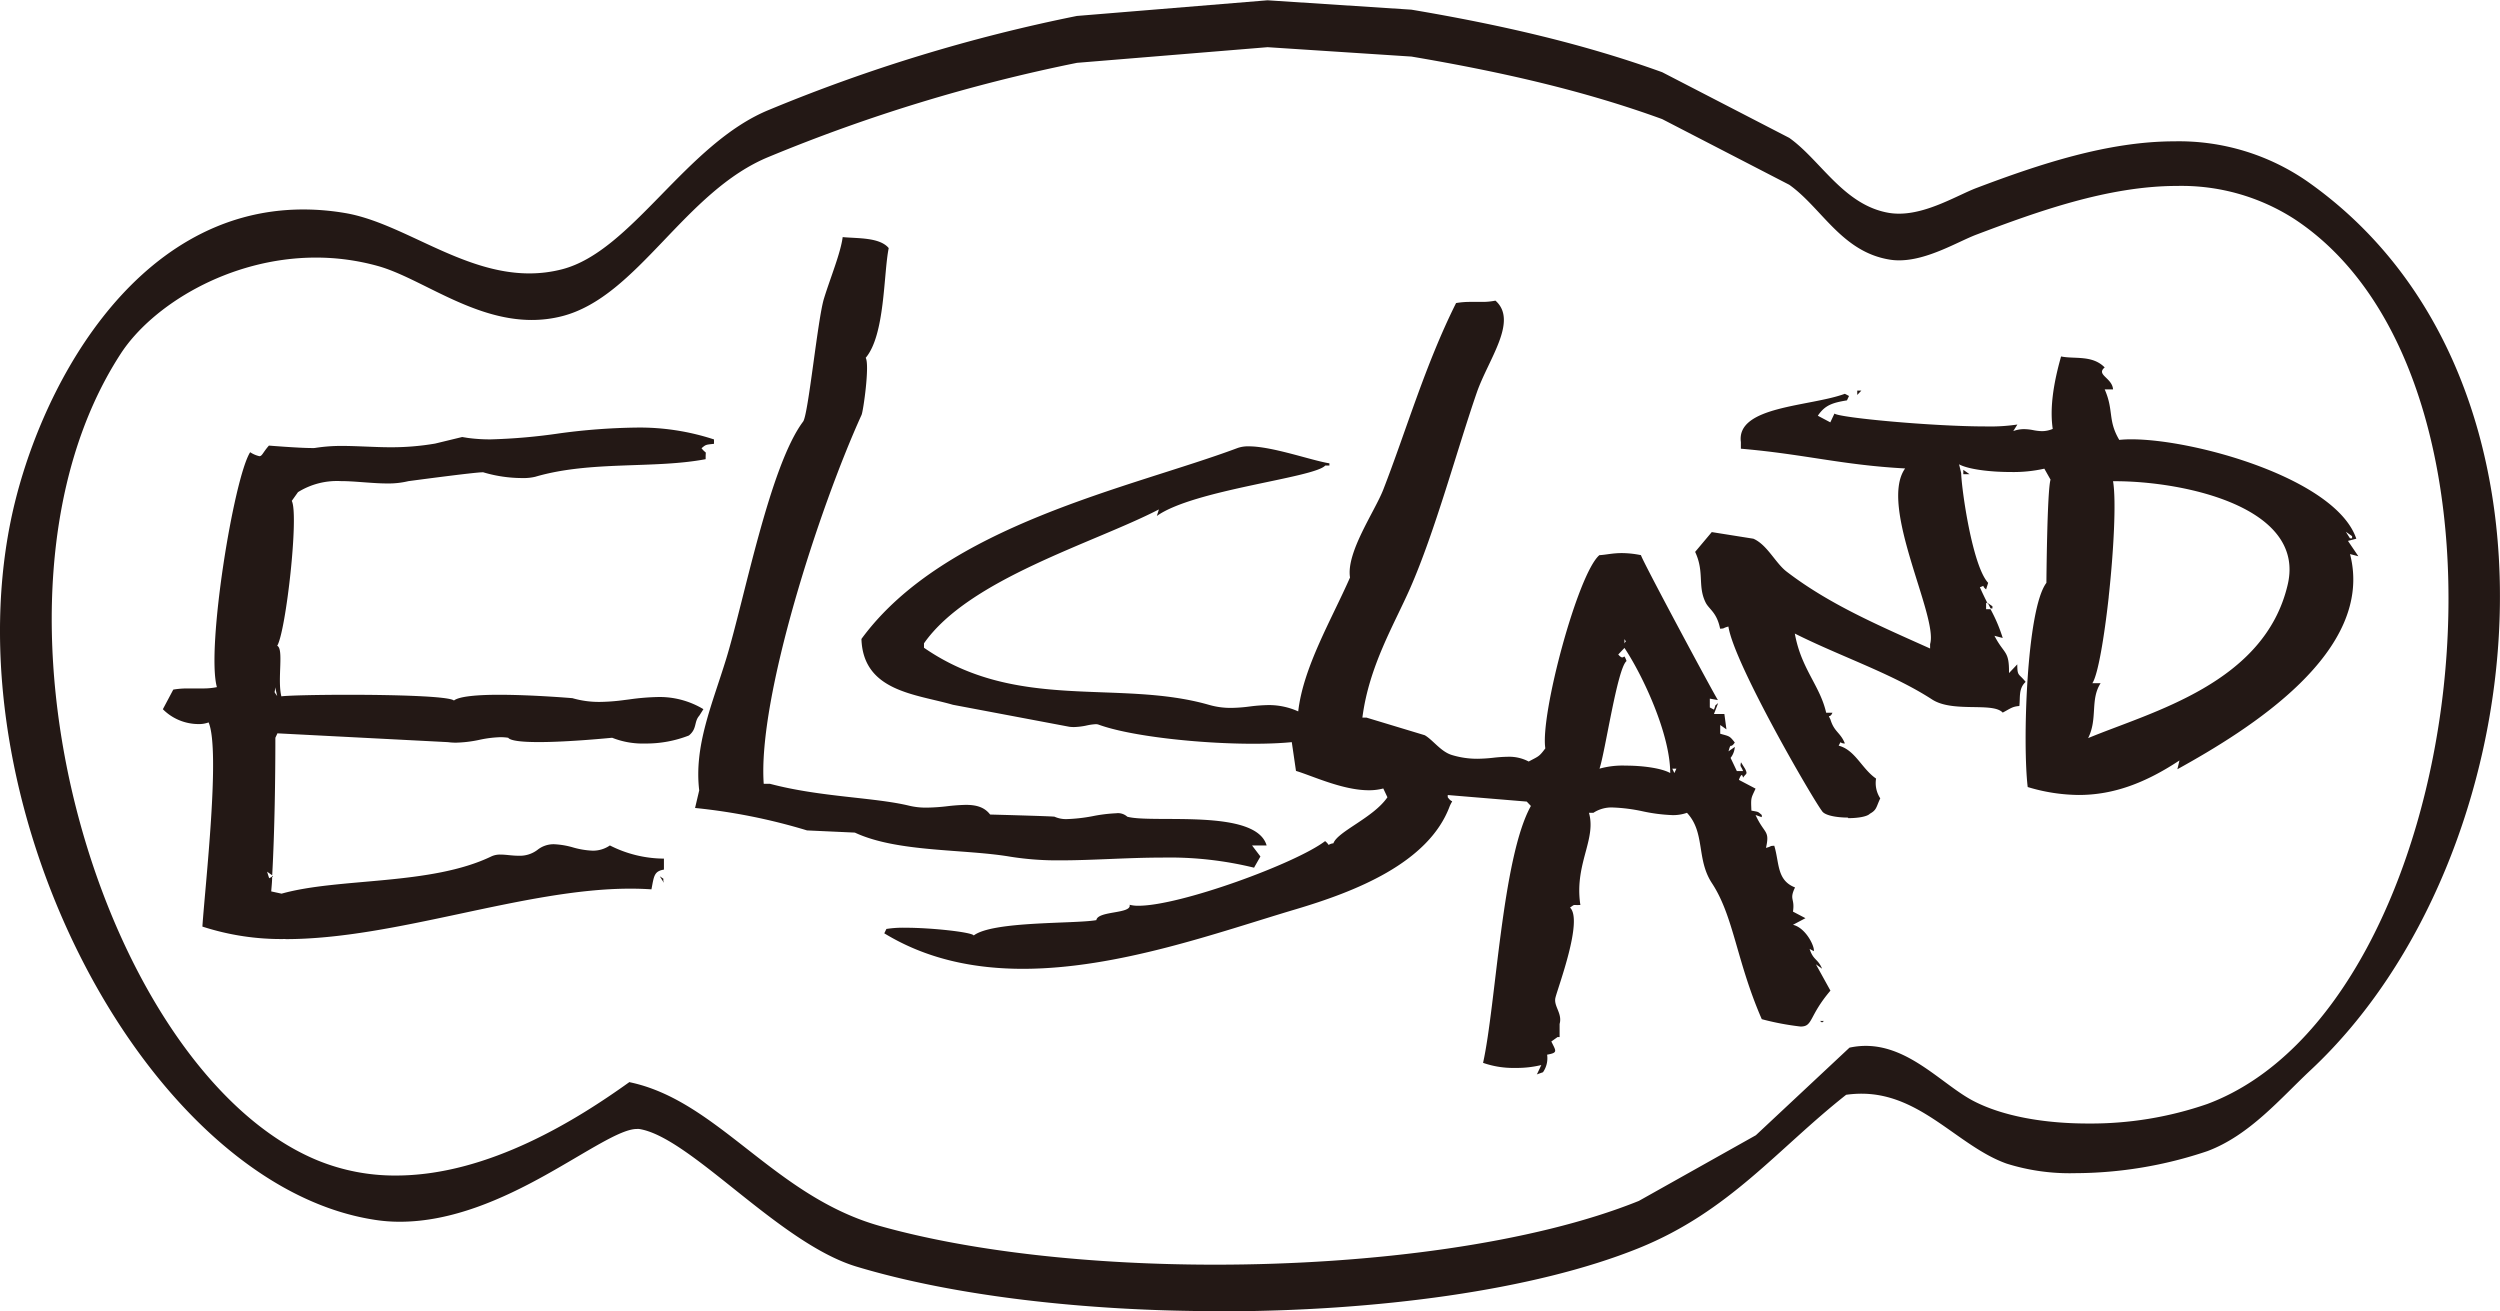 <svg id="图层_1" data-name="图层 1" xmlns="http://www.w3.org/2000/svg" viewBox="0 0 434.42 227.84"><defs><style>.cls-1{fill:#231815;}</style></defs><title>LOGO</title><path class="cls-1" d="M276.75,526.44c-23.11,0-46-2.61-63.05-7.75-13.5-4.08-28.87-22.54-37.76-23.91a2.6,2.6,0,0,0-.4,0c-2.88,0-8.64,4-15.94,8.06s-16.15,8.06-25.21,8.06a27.92,27.92,0,0,1-4.36-.33c-39.24-6-73.5-70.51-63.33-121.18C71.17,367.07,87.83,335,117.58,335a43.26,43.26,0,0,1,7.22.61c10,1.66,20.25,10.5,32.07,10.5a22.72,22.72,0,0,0,5.7-.72c12.15-3.14,21.54-21.84,36-27.72a287.32,287.32,0,0,1,53.46-16.3l33.12-2.72,25,1.63c15.7,2.65,30.12,6,43.58,10.87l22.08,11.41c5.46,3.87,9.49,11.77,17.43,13.05a11.21,11.21,0,0,0,1.64.12c5,0,10.2-3.23,13.47-4.47,11-4.16,22.87-8.1,34.39-8.1a39.14,39.14,0,0,1,23.14,7c48.89,34.39,39.84,117.61.58,154.34-5.26,4.91-10.63,11.37-18,14.13a72.4,72.4,0,0,1-23,3.83,36.56,36.56,0,0,1-11.88-1.66c-8.43-3-14.84-12.15-25.22-12.15a19.06,19.06,0,0,0-2.67.19c-11.95,9.42-20.29,20.27-36,26.63-18.25,7.39-45.71,11-72.92,11ZM174.19,486.63c15.43,3.16,25.14,19.81,43.58,25,16,4.5,37,6.73,58.27,6.73,27.48,0,55.41-3.72,73.63-11.08L370,495.87l16.27-15.22a13.32,13.32,0,0,1,2.83-.31c7.63,0,13.36,6.77,18.67,9.55,5.15,2.7,12.44,3.94,19.91,3.94a61.81,61.81,0,0,0,20.76-3.39c45.58-17,58.94-125,15.11-153.8a36.24,36.24,0,0,0-20.36-5.73c-12,0-24.33,4.48-34.84,8.45-3.26,1.23-8.5,4.48-13.46,4.48a10.19,10.19,0,0,1-1.65-.13c-8.34-1.36-11.8-9-17.43-13l-22.08-11.41c-13.46-4.91-27.88-8.21-43.58-10.87l-25-1.63-33.12,2.72a289.83,289.83,0,0,0-53.46,16.3c-14.77,6-22.78,24.32-36,27.72a21.21,21.21,0,0,1-5.28.66c-10.36,0-19.35-7.3-26.68-9.36a40.1,40.1,0,0,0-10.82-1.48c-15.1,0-28.49,8.34-33.92,16.7-28,43.11-3,124.93,34.28,140.21a35.47,35.47,0,0,0,13.54,2.6c16.19,0,31.74-9.92,40.5-16.19ZM332,485.2l.72-1.53a18.05,18.05,0,0,1-4.5.5,15.9,15.9,0,0,1-5.62-.88c2.25-10.13,3.29-35.63,8.31-44.64l-.72-.76-13.73-1.14v.38c.89,1.26,1,.11.36,1.52-3.69,10-16.67,14.94-26.73,17.94-13.47,4-30.89,10.35-47.44,10.36-8.48,0-16.72-1.67-24.1-6.17l.37-.76a18.89,18.89,0,0,1,3.26-.21c4.73,0,11.69.79,11.91,1.35,3.31-2.54,17.61-2,21.31-2.67.25-1.66,6.2-1.05,5.78-2.67a5.8,5.8,0,0,0,1.56.17c7.24,0,27.28-7.33,32.41-11.23a2.61,2.61,0,0,1,.61.66,2,2,0,0,1,.83-.28c.75-2.07,6.94-4.43,9.39-8l-.72-1.53a9.51,9.51,0,0,1-2.52.31c-4.55,0-9.81-2.51-12.65-3.36-.24-1.65-.48-3.31-.73-5-1.92.19-4.21.28-6.68.28-9.34,0-21.39-1.3-26.91-3.33a1.43,1.43,0,0,0-.48-.07,9.77,9.77,0,0,0-1.68.25,12,12,0,0,1-2.13.25,6.64,6.64,0,0,1-.77-.05l-20.23-3.82c-6.4-1.86-15.6-2.29-15.9-11.44,14.54-19.87,47.05-26.31,65.39-33.19a5.5,5.5,0,0,1,1.93-.28c4.1,0,11,2.49,14,2.95v.38h-.72c-1.89,2.15-22.88,4.2-29.27,8.77l.36-1.14c-11.36,5.88-33,12.07-40.82,23.27v.77c16.19,11.2,33.79,5.42,49.49,9.91a13.52,13.52,0,0,0,3.86.54,26.61,26.61,0,0,0,3.29-.25,28.71,28.71,0,0,1,3.23-.24,12.34,12.34,0,0,1,5.16,1.1c.86-7.66,5.81-16,9-23.27-.69-4.36,4.28-11.43,5.78-15.27,4-10.29,7.3-21.72,12.65-32.42a14.54,14.54,0,0,1,2.49-.2l1,0h1a11.3,11.3,0,0,0,2.35-.22c4,3.53-1.24,10.2-3.25,16-3.45,10-7.22,24.06-11.56,33.95-2.82,6.41-7.16,13.56-8.31,22.51h.72l10.12,3.06c1.45.85,2.78,2.84,4.69,3.43a15,15,0,0,0,4.43.66,27.1,27.1,0,0,0,2.81-.18,25.38,25.38,0,0,1,2.55-.17,7.27,7.27,0,0,1,3.58.83c1.74-.94,1.78-.8,2.89-2.29-.92-5.83,5.65-30.38,9.39-33.57,1.16-.06,2.26-.36,3.9-.36a16.77,16.77,0,0,1,3.33.36c.12.78,13,24.75,13.37,25.18L362,420v1.53l.72.38c.46-1.16,0-.46.73-1.15-.24.64-.48,1.27-.73,1.91h1.81l.36,2.67-1.08-.76v1.52c1.6.46,1.61.33,2.53,1.53-.84,1.22-.62-.21-1.09,1.53l1.09-.77a3.43,3.43,0,0,1-.73,1.91c.37.76.73,1.53,1.09,2.29h1.08c-.37-1-.56-.63-.36-1.53l.72,1.15c.48,1,.16.73-.36,1.52-.07-.31-.16-.45-.25-.45s-.31.34-.47.84l2.89,1.52c-.79,1.73-.83,1.49-.72,3.82,1.31.24,1.09.15,1.8.76v.38l-1.08-.38c1.55,3.39,2.51,2.58,1.81,5.72,1.22-.34.48-.32,1.44-.38.91,3,.4,6,3.61,7.25-1.06,2.19,0,1.85-.36,4.2l2.17,1.14-2.17,1.15c2.3.55,3.82,3.88,3.62,4.58l-.73-.39c.64,2,1.42,1.67,2.17,3.44l-1.08-.77q1.26,2.29,2.53,4.58c-3.8,4.47-3,6.24-5.18,6.24a46.43,46.43,0,0,1-6.75-1.28c-4.43-10.19-4.85-17.83-8.67-23.65-2.73-4.16-1.12-8.78-4.33-12.21a7.19,7.19,0,0,1-2.55.4,29.44,29.44,0,0,1-5.14-.66,29.48,29.48,0,0,0-5.11-.66,5.73,5.73,0,0,0-3.46.92H341c.61,2.13.12,4.19-.49,6.49h0c-.72,2.7-1.59,5.73-1,9.53h-.23a3.3,3.3,0,0,1-.56,0l-.25,0c-.14,0-.24.08-.76.45,2.31,2.19-2.07,13.77-2.53,15.64-.37,1.48,1.24,2.74.72,4.58v2.28h-.36l-1.08.77c.85,1.72,1.16,1.94-.73,2.29a4.25,4.25,0,0,1-.72,3.05l-1.08.38Zm45.52-24.42,1.08,1.15-1.08-1.15Zm-132.95-1.52h0Zm110.91-27.09.36.76.36-.76Zm-8.11-.53c2.87,0,6.16.41,7.75,1.29,0-6.72-4.7-16.85-7.95-21.74l-1.08,1.14c.34.4.55.51.7.51a.36.36,0,0,0,.21-.08c.05,0,.09-.08.13-.08s.19.16.4.79c-1.61,1.27-3.73,15.92-4.7,18.7a14.83,14.83,0,0,1,4.54-.53Zm-.2-22v.76c.35-.66.33-.08,0-.76Zm-22.4-58v0Zm56.73,124.64a1.51,1.51,0,0,0-.37-.27h.72a1.61,1.61,0,0,0-.35.27Zm-267-14.51a44.27,44.27,0,0,1-14.44-2.16c.47-7.08,3.16-30.6,1.08-35.48a4.72,4.72,0,0,1-1.75.29,8.76,8.76,0,0,1-6.2-2.58L95,418.43a14.79,14.79,0,0,1,2.56-.2l1.3,0,1.26,0a11.87,11.87,0,0,0,2.46-.23c-1.87-6.75,2.93-36.31,5.78-40.82a4.88,4.88,0,0,0,1.6.69c.49,0,.59-.62,1.66-1.84,0,0,5.19.42,7.25.42a5.51,5.51,0,0,0,.69,0,29,29,0,0,1,4.87-.36c1.32,0,2.65.06,4,.11s2.79.12,4.29.12a45,45,0,0,0,7.78-.64l4.7-1.14,1,.16.11.22-.11-.22a28.44,28.44,0,0,0,4,.25,100.5,100.5,0,0,0,11.93-1.05,108.57,108.57,0,0,1,13.24-1,41.34,41.34,0,0,1,13.59,2.06v.76c-1.46.16-1.41.13-2.17.77,1,1.24.69.08.72,1.9-9,1.71-20,.23-29.62,3.06a8.7,8.7,0,0,1-2.21.22,23.78,23.78,0,0,1-6.82-1h-.13c-1.42,0-12.88,1.54-12.88,1.54a14.68,14.68,0,0,1-3.68.4c-1.29,0-2.62-.1-4-.2s-2.71-.21-4.06-.21a12.82,12.82,0,0,0-7.44,1.92l-1.08,1.52c1.26,2.42-1,22.59-2.53,25.18,1.18.51,0,5.83.72,8.78,1.17-.15,6.09-.27,11.62-.27,8.09,0,17.5.25,18.37,1,.92-.74,4.16-1,7.82-1,5.86,0,12.77.59,12.77.59a16.55,16.55,0,0,0,4.74.65,34.14,34.14,0,0,0,4.3-.33v0l.8-.1a40.78,40.78,0,0,1,5.05-.42,14.75,14.75,0,0,1,7.87,2.11l-.72,1.14c-.95,1.08-.35,2.27-1.81,3.44A20.4,20.4,0,0,1,177,427.8a14.31,14.31,0,0,1-5.73-1c-.11,0-7.43.75-12.74.75-2.72,0-4.91-.19-5.33-.75a9,9,0,0,0-1.35-.1,19.85,19.85,0,0,0-3.75.48,21.56,21.56,0,0,1-3.93.47,10.12,10.12,0,0,1-1.44-.09l-29.63-1.53-.36.77c0,6.88-.12,16.11-.55,23.9l-.89-.63.36,1.14.52-.27c0,.87-.1,1.73-.16,2.56l1.8.39c10-2.81,25.92-1.38,36.49-6.49a3.52,3.52,0,0,1,1.57-.3c.47,0,1,.05,1.49.1s1.06.1,1.6.1a5.08,5.08,0,0,0,3.29-1,4.49,4.49,0,0,1,2.91-1,14.16,14.16,0,0,1,3.31.56,14.3,14.3,0,0,0,3.39.56,5.18,5.18,0,0,0,3-.91,20.89,20.89,0,0,0,9.39,2.29v1.91c-1.74.28-1.73,1.17-2.17,3.43-1.21-.08-2.43-.12-3.68-.12-9.23,0-19.41,2.19-29.68,4.38s-20.64,4.39-30.23,4.39Zm-1.8-43.75c0,1.17-.35.54.36,1.53l-.36-1.53Zm67.56,34-.72-1.15c1.09.75.37.13.72,1.15Zm-68.12-1c0-.08,0-.16,0-.24l.19.13-.2.11Zm170.72-1.63a61.67,61.67,0,0,0-16-1.77c-3,0-6,.12-9,.24s-5.81.24-8.57.24a52.22,52.22,0,0,1-8.76-.62c-8.12-1.39-19.69-.74-27.09-4.2l-8.31-.38A102.11,102.11,0,0,0,185.67,439l.72-3.06c-.92-7.77,2.25-14.89,4.7-22.89,3.14-10.26,7.53-33.42,13.36-41.2.9-1.2,2.52-17.79,3.62-21.37s2.9-7.92,3.25-10.68c2.48.25,6.42,0,8,1.91-.92,4.55-.62,15.06-4,19.07.72,1.21-.42,9.27-.72,9.92-7.34,16.15-18.06,49.17-17,64.1h1.08c8.79,2.33,18.09,2.33,24.21,3.81a12.53,12.53,0,0,0,3,.33,34.32,34.32,0,0,0,3.57-.24,32.73,32.73,0,0,1,3.27-.24c1.74,0,3.21.36,4.21,1.68,0,0,11,.29,11.2.38a4.85,4.85,0,0,0,2.21.41,28.7,28.7,0,0,0,4.38-.5,26.66,26.66,0,0,1,4.11-.51,2.41,2.41,0,0,1,1.94.6c4.46,1.21,22.35-1.49,24.21,5h-2.53l1.45,1.91-1.09,1.91Zm58.17-3h0Zm45-5.72c-2,0-4.09-.37-4.54-1.15-1.6-2.08-15.27-25.59-16.26-32.05-1.22.34-.48.32-1.44.38-.58-2.89-1.93-3.35-2.53-4.58-1.41-2.88-.16-5.26-1.81-8.77l2.89-3.44,7.23,1.15c2.42,1.06,3.82,4.22,5.78,5.72,7.43,5.7,16,9.35,24.93,13.36v-.77c1.45-4.77-9-24-4.34-30.52-11-.59-17.46-2.48-28.54-3.43v-1.15c-.85-6.29,12-6.15,18.06-8.39.25.12.49.25.73.38l-.36.76c-2.58.42-3.84.86-5.06,2.67l2.17,1.15.72-1.53c.81.72,17,2.24,26.32,2.24a32.12,32.12,0,0,0,5.47-.33l-.72,1.14a5.37,5.37,0,0,1,1.89-.34,8.67,8.67,0,0,1,1.56.17,8.54,8.54,0,0,0,1.54.18,4.78,4.78,0,0,0,1.87-.39c-.53-3.59.1-7.83,1.45-12.59,2.33.49,5.42-.29,7.58,1.91-1.58,1.29,1.32,1.8,1.45,3.82h-1.45c1.61,3.66.5,5.34,2.53,8.77a19.66,19.66,0,0,1,2.13-.1c11,0,35.51,6.83,39.06,17.27l-1.45.38,1.81,2.67-1.45-.38c4.38,17-17.65,30.55-30,37.39l.36-1.53c-5.91,3.91-11.47,6-17.49,6a31.26,31.26,0,0,1-8.88-1.38c-.9-7.44-.23-30.88,3.25-35.48,0,0,.12-16.08.72-17.93l-1.08-1.91a24.6,24.6,0,0,1-5.89.58c-3.54,0-7.32-.46-8.93-1.34.13.51.25,1,.37,1.52.06,2.79,1.95,16.17,4.69,19.08l-.36,1.14c-.54-.43-.44-.61-.49-.61s-.15.09-.59.23c.39.9.87,1.88,1.37,2.88l-.29-.21v1.15h.77a27.52,27.52,0,0,1,2.12,5l-1.44-.38c1.71,3.3,2.58,2.49,2.53,6.48l1.44-1.52c0,2.15.25,1.53,1.45,3.05-1.26,1.17-.91,2.65-1.09,4.19-1.22.1-1.49.4-2.89,1.15-1.72-1.88-8.66.07-12.28-2.29-7-4.53-16-7.5-23.85-11.45a21.37,21.37,0,0,0,1.45,4.76v0c1.4,3.25,3.24,5.66,4,9h1.09c-.47,1.1-.9.11-.36,1.14.67,2.24,1.75,2.26,2.52,4.2a1.15,1.15,0,0,1-.77-.22s-.06.13-.31.6c2.89.76,4,4,6.5,5.72a4.85,4.85,0,0,0,.73,3.44c-.73,1.53-.59,2-1.81,2.67-.45.5-2.07.77-3.77.77Zm-.57-11.45v0ZM431,401.65c.1.22.21.45.32.67-.79,7.14-1.89,13.62-2.85,15h1.44c-1.85,2.85-.47,6.15-2.17,9.54,11-4.57,30.7-9.49,34.69-26.71,3.1-13.4-17.93-17.93-30-17.93h-.36c.58,3.37.11,12.16-.76,20.13-.11-.22-.22-.45-.32-.67Zm21.67,22.89v0Zm-91.4-23.66.72.39-.72-.39Zm46.6-3.81.73.38-.73-.38ZM472.52,391l.72,1.15h.37v-.38l-1.09-.77Zm-92.85-19.84v0ZM173.39,420.28v0Zm204.84-7v0Zm32.88-8.95h-.32l-.48-.94.8.56v.38Zm20.23-1.91,0-.09,0,.09ZM407.13,381h-1.08v-.76l1.08.76Zm-260.95-6.32-.25-.54.25.54Zm287.32-2.45-.72-.76.72.76Zm-45.88-5v-.76h.72l-.72.76Z" transform="translate(-64.89 -298.6)"/></svg>